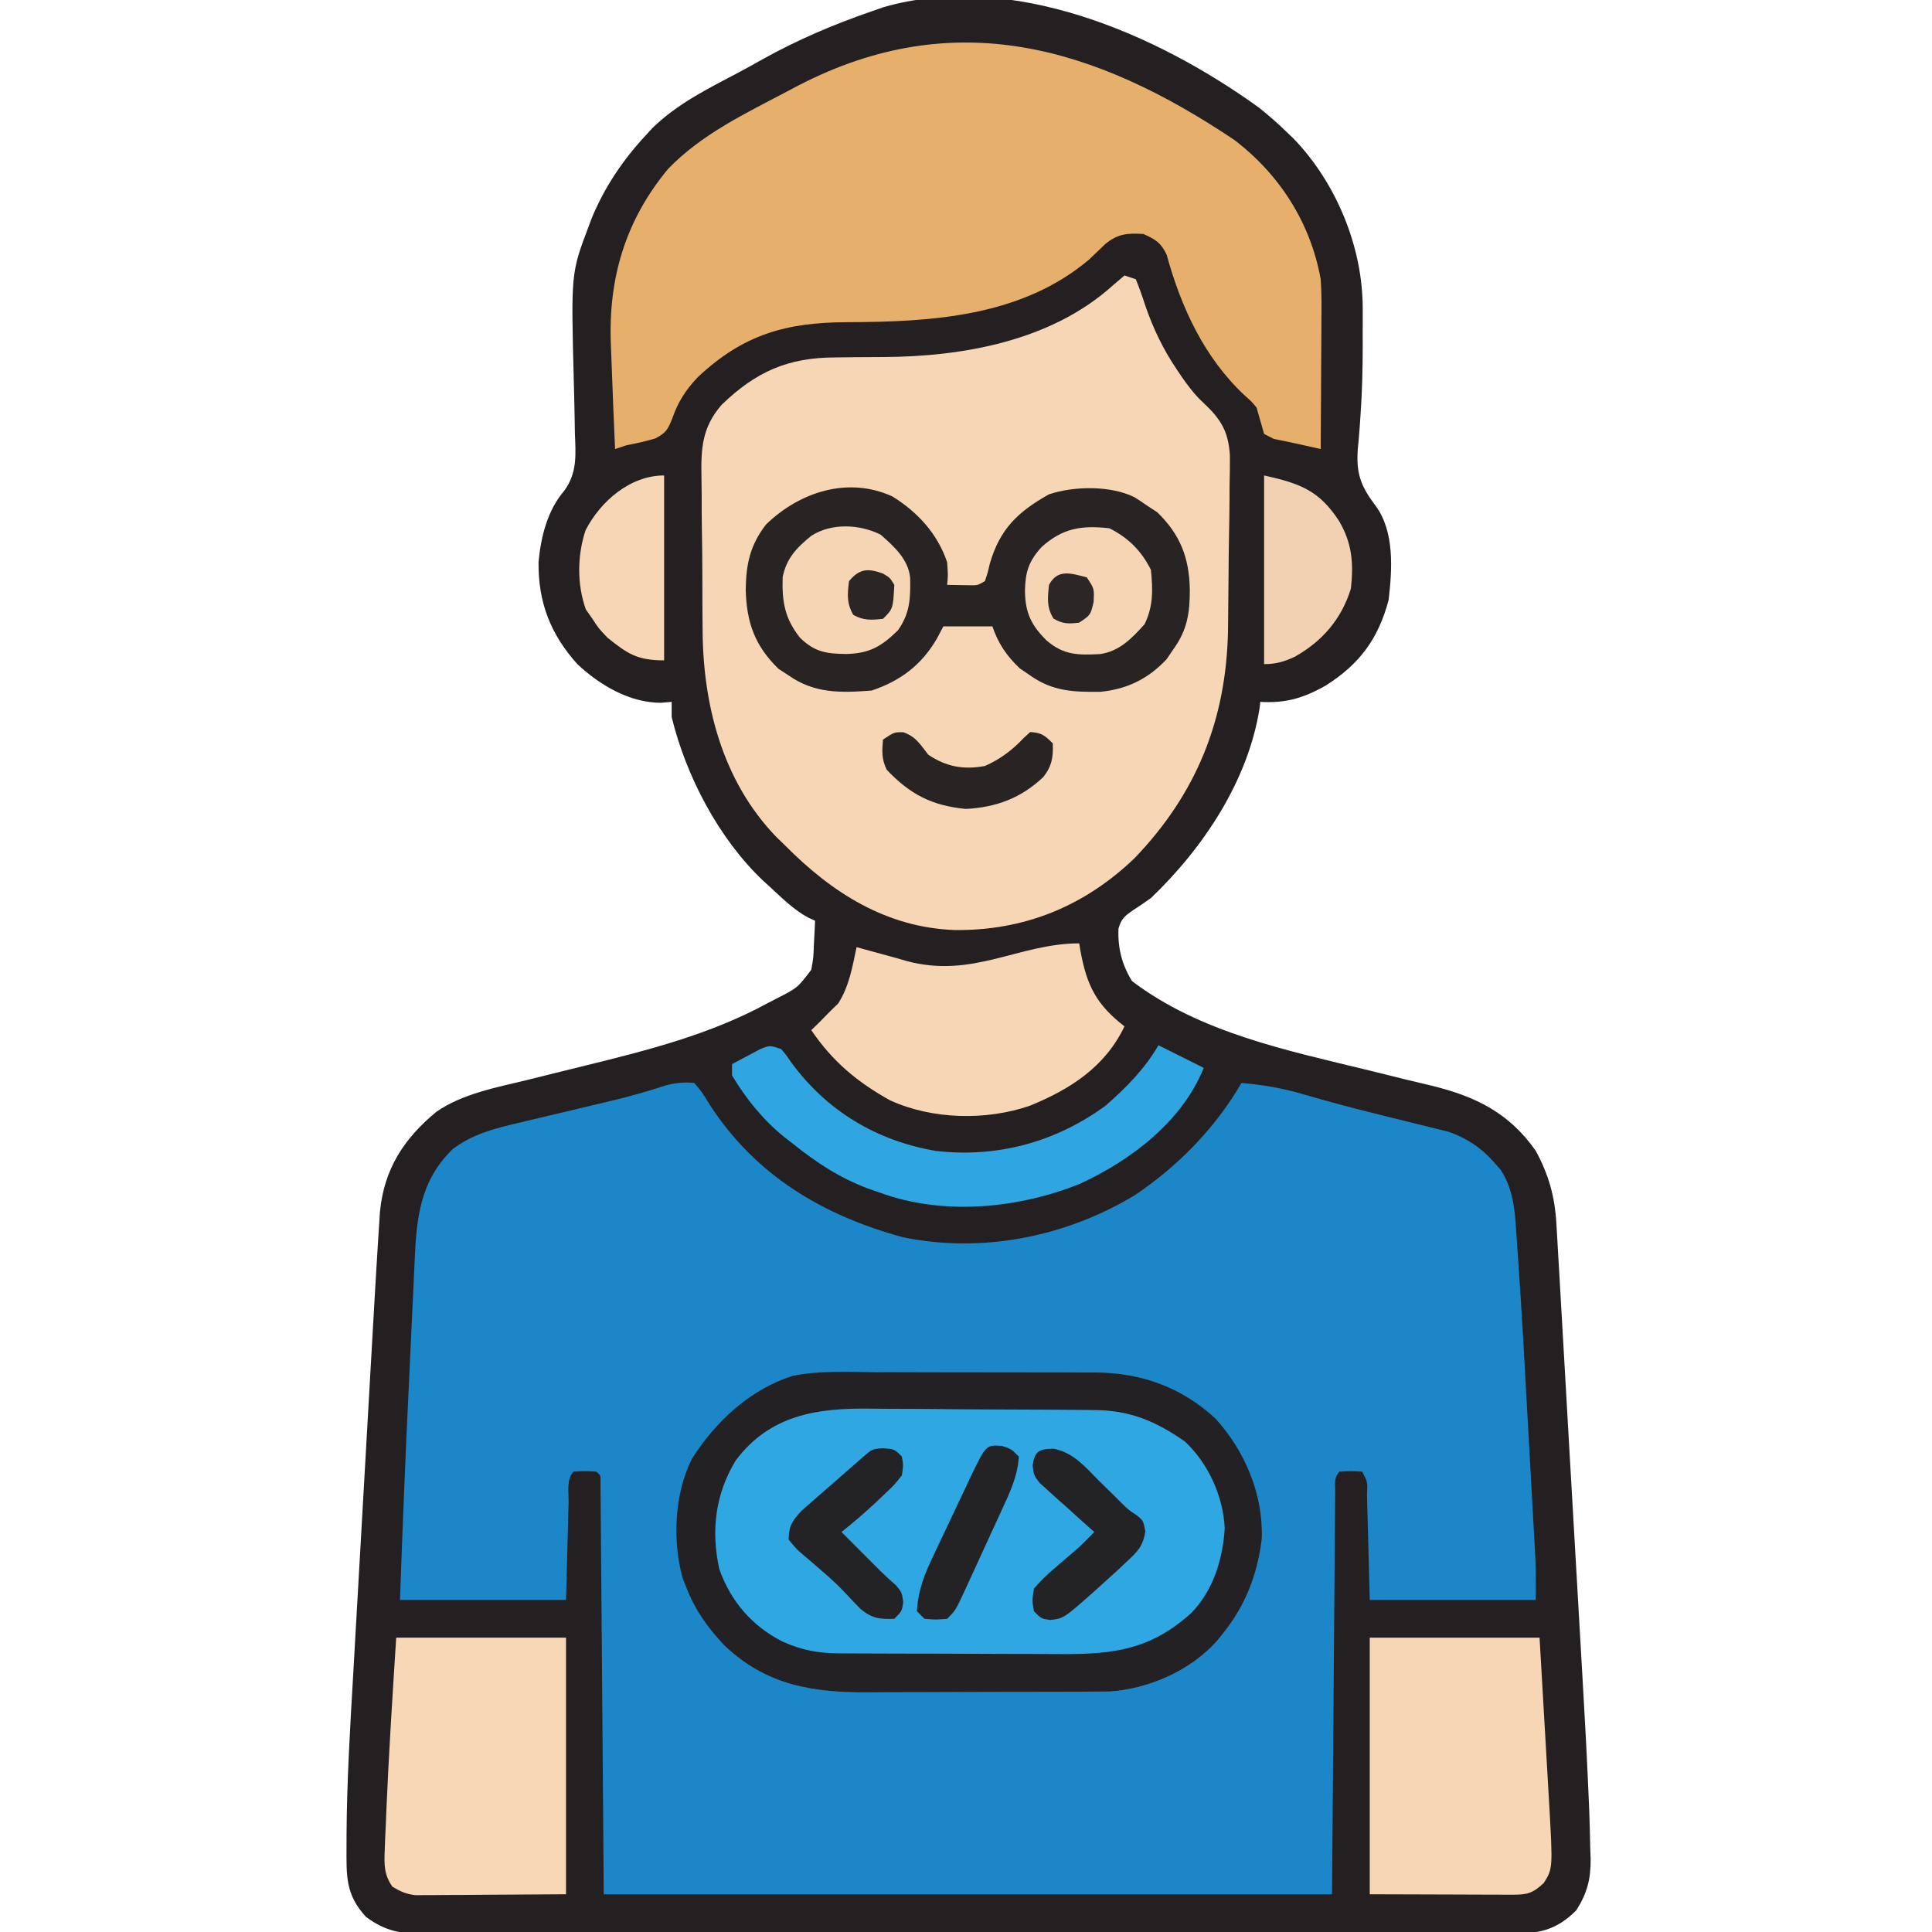 <?xml version="1.0" encoding="UTF-8"?>
<svg version="1.1" xmlns="http://www.w3.org/2000/svg" width="512" height="512">
<path d="M0 0 C2.605 2.07 5.034 4.193 7.414 6.516 C8.048 7.123 8.682 7.73 9.336 8.355 C20.573 20.114 27.528 36.936 27.547 53.164 C27.549 54.779 27.549 54.779 27.551 56.426 C27.547 57.57 27.543 58.713 27.539 59.891 C27.541 61.076 27.544 62.262 27.546 63.484 C27.534 69.447 27.402 75.363 26.977 81.312 C26.87 82.913 26.87 82.913 26.761 84.545 C26.617 86.553 26.446 88.558 26.243 90.56 C25.785 97.052 27.042 100.346 30.943 105.527 C36.018 112.386 35.367 122.367 34.414 130.516 C31.684 140.815 26.69 147.54 17.746 153.191 C11.918 156.501 7.114 157.934 0.414 157.516 C0.351 158.052 0.288 158.588 0.223 159.141 C-2.784 178.386 -14.712 196.272 -28.586 209.516 C-30.126 210.611 -31.685 211.679 -33.273 212.703 C-35.535 214.279 -36.427 214.952 -37.18 217.625 C-37.386 222.744 -36.281 227.136 -33.586 231.516 C-15.495 245.263 7.784 249.942 29.358 255.22 C32.521 255.996 35.682 256.783 38.844 257.57 C41.109 258.127 43.379 258.662 45.65 259.195 C57.355 262.029 66.344 266.397 73.414 276.516 C76.865 282.883 78.458 288.617 78.876 295.833 C78.992 297.784 78.992 297.784 79.11 299.774 C79.191 301.213 79.272 302.653 79.354 304.093 C79.442 305.611 79.531 307.129 79.62 308.648 C79.861 312.777 80.098 316.906 80.333 321.036 C80.53 324.498 80.73 327.961 80.929 331.423 C81.402 339.616 81.869 347.81 82.335 356.004 C82.812 364.399 83.296 372.795 83.785 381.189 C84.206 388.43 84.622 395.672 85.033 402.913 C85.278 407.222 85.525 411.531 85.778 415.839 C86.395 426.395 86.966 436.951 87.414 447.516 C87.494 449.385 87.494 449.385 87.575 451.292 C87.7 454.633 87.784 457.971 87.847 461.313 C87.882 462.251 87.917 463.188 87.952 464.153 C87.989 469.547 87.046 473.159 84.176 477.734 C78.773 483.198 73.997 483.978 66.56 484.051 C65.399 484.042 64.237 484.033 63.04 484.024 C61.794 484.03 60.547 484.036 59.263 484.042 C55.815 484.056 52.367 484.051 48.919 484.039 C45.195 484.029 41.472 484.043 37.749 484.054 C30.459 484.072 23.17 484.068 15.881 484.057 C9.956 484.048 4.032 484.047 -1.893 484.051 C-2.737 484.052 -3.58 484.052 -4.449 484.053 C-6.163 484.054 -7.876 484.055 -9.59 484.057 C-25.655 484.068 -41.721 484.055 -57.786 484.033 C-71.568 484.016 -85.35 484.019 -99.132 484.037 C-115.141 484.059 -131.149 484.067 -147.157 484.055 C-148.864 484.053 -150.572 484.052 -152.279 484.051 C-153.119 484.05 -153.959 484.05 -154.824 484.049 C-160.741 484.046 -166.658 484.051 -172.575 484.061 C-179.787 484.072 -186.998 484.069 -194.21 484.048 C-197.889 484.037 -201.567 484.033 -205.246 484.046 C-209.235 484.06 -213.223 484.044 -217.212 484.024 C-218.374 484.032 -219.535 484.041 -220.732 484.051 C-227.247 483.987 -231.302 483.428 -236.586 479.516 C-242.08 473.588 -241.77 468.586 -241.756 460.905 C-241.754 459.802 -241.752 458.698 -241.75 457.562 C-241.654 443.542 -240.821 429.558 -240.003 415.566 C-239.777 411.669 -239.559 407.772 -239.34 403.875 C-238.972 397.35 -238.6 390.826 -238.223 384.302 C-237.694 375.143 -237.175 365.984 -236.657 356.824 C-236.251 349.645 -235.843 342.465 -235.434 335.285 C-235.39 334.527 -235.347 333.769 -235.303 332.988 C-235.053 328.611 -234.803 324.234 -234.55 319.857 C-234.439 317.923 -234.328 315.989 -234.218 314.055 C-234.015 310.541 -233.803 307.028 -233.586 303.516 C-233.509 302.258 -233.432 301 -233.353 299.705 C-233.272 298.468 -233.191 297.231 -233.107 295.957 C-233.036 294.849 -232.964 293.741 -232.891 292.6 C-231.778 281.34 -226.595 273.286 -217.942 266.152 C-211.032 261.352 -201.903 259.673 -193.828 257.711 C-191.799 257.205 -189.771 256.698 -187.742 256.191 C-184.61 255.417 -181.478 254.645 -178.345 253.875 C-161.734 249.784 -145.333 245.627 -130.211 237.391 C-129.004 236.766 -129.004 236.766 -127.773 236.129 C-122.246 233.316 -122.246 233.316 -118.586 228.516 C-118.01 225.247 -118.01 225.247 -117.898 221.766 C-117.833 220.595 -117.767 219.425 -117.699 218.219 C-117.662 217.327 -117.624 216.435 -117.586 215.516 C-118.458 215.119 -118.458 215.119 -119.348 214.715 C-123.264 212.617 -126.334 209.511 -129.586 206.516 C-130.189 205.966 -130.792 205.417 -131.414 204.852 C-143.127 193.719 -151.791 177.193 -155.586 161.516 C-155.586 160.196 -155.586 158.876 -155.586 157.516 C-156.535 157.598 -157.483 157.681 -158.461 157.766 C-166.804 157.732 -174.637 153.081 -180.586 147.516 C-187.719 139.574 -190.995 131.08 -190.867 120.402 C-190.205 113.602 -188.505 106.755 -184.022 101.524 C-180.539 96.704 -181.025 91.945 -181.238 86.203 C-181.255 85.117 -181.271 84.03 -181.288 82.911 C-181.343 79.445 -181.43 75.981 -181.523 72.516 C-182.265 43.856 -182.265 43.856 -177.586 31.516 C-177.303 30.761 -177.02 30.006 -176.728 29.228 C-173.358 21.1 -168.542 13.946 -162.586 7.516 C-161.967 6.843 -161.348 6.17 -160.711 5.477 C-154.113 -0.992 -145.935 -5.008 -137.839 -9.284 C-135.782 -10.38 -133.748 -11.507 -131.719 -12.652 C-122.364 -17.89 -112.719 -21.99 -102.586 -25.484 C-101.546 -25.848 -100.505 -26.211 -99.434 -26.586 C-65.599 -36.305 -27.189 -19.614 0 0 Z " fill="#242021" transform="translate(333.586,28.484)"/>
<path d="M0 0 C2.07 2.457 2.07 2.457 4.125 5.812 C16.28 24.548 34.076 35.078 55.25 40.875 C76.307 45.221 98.532 40.769 116.812 29.688 C128.296 21.935 138.034 11.973 145 0 C150.734 0.493 156.104 1.403 161.625 3.062 C167.671 4.825 173.739 6.454 179.852 7.969 C181.248 8.318 182.644 8.666 184.041 9.015 C186.134 9.538 188.228 10.057 190.325 10.564 C192.308 11.044 194.287 11.538 196.266 12.035 C197.418 12.318 198.571 12.6 199.759 12.891 C204.766 14.604 208.815 17.354 212.25 21.375 C212.73 21.919 213.209 22.463 213.703 23.023 C217.484 28.787 217.544 35.39 217.992 42.055 C218.113 43.74 218.113 43.74 218.237 45.46 C219.315 60.862 220.15 76.279 220.992 91.695 C221.172 94.973 221.355 98.25 221.539 101.527 C221.717 104.717 221.894 107.907 222.069 111.096 C222.152 112.602 222.236 114.109 222.32 115.615 C222.437 117.708 222.551 119.802 222.665 121.895 C222.73 123.078 222.795 124.261 222.862 125.48 C223.012 129.317 223 133.16 223 137 C208.48 137 193.96 137 179 137 C178.562 120.562 178.562 120.562 178.432 115.369 C178.394 114.018 178.355 112.667 178.316 111.316 C178.3 110.609 178.283 109.902 178.266 109.173 C178.452 105.798 178.452 105.798 177 103 C174 102.833 174 102.833 171 103 C169.426 104.574 169.859 106.147 169.842 108.334 C169.827 109.734 169.827 109.734 169.812 111.163 C169.806 112.199 169.801 113.235 169.795 114.303 C169.785 115.403 169.775 116.504 169.764 117.637 C169.733 121.218 169.708 124.798 169.684 128.379 C169.665 130.582 169.646 132.785 169.627 134.988 C169.558 143.18 169.499 151.371 169.438 159.562 C169.293 177.857 169.149 196.151 169 215 C105.31 215 41.62 215 -24 215 C-24.438 159.562 -24.438 159.562 -24.568 142.03 C-24.611 136.863 -24.611 136.863 -24.656 131.696 C-24.675 129.387 -24.692 127.078 -24.708 124.769 C-24.732 121.28 -24.763 117.792 -24.795 114.303 C-24.8 113.267 -24.806 112.23 -24.812 111.163 C-24.822 110.229 -24.832 109.296 -24.842 108.334 C-24.848 107.517 -24.855 106.699 -24.861 105.857 C-24.798 103.984 -24.798 103.984 -26 103 C-29 102.833 -29 102.833 -32 103 C-33.953 104.953 -33.254 108.645 -33.316 111.316 C-33.335 111.964 -33.354 112.612 -33.373 113.279 C-33.441 115.707 -33.501 118.135 -33.562 120.562 C-33.707 125.987 -33.851 131.411 -34 137 C-48.52 137 -63.04 137 -78 137 C-77.312 117.389 -76.517 97.785 -75.561 78.185 C-75.349 73.847 -75.145 69.508 -74.956 65.169 C-74.769 60.884 -74.565 56.599 -74.349 52.315 C-74.271 50.708 -74.199 49.1 -74.133 47.492 C-73.653 35.9 -72.729 25.914 -63.977 17.473 C-58.728 13.562 -53.051 12.078 -46.797 10.625 C-45.919 10.414 -45.041 10.204 -44.137 9.987 C-41.343 9.318 -38.547 8.658 -35.75 8 C-32.968 7.34 -30.187 6.678 -27.406 6.013 C-25.682 5.601 -23.956 5.192 -22.23 4.788 C-17.186 3.589 -12.26 2.191 -7.334 0.573 C-4.752 -0.061 -2.647 -0.27 0 0 Z " fill="#1B86C8" transform="translate(184,287)"/>
<path d="M0 0 C0.99 0.33 1.98 0.66 3 1 C3.97 3.374 4.784 5.689 5.562 8.125 C7.683 14.23 10.26 19.576 13.875 24.938 C14.261 25.515 14.647 26.092 15.045 26.686 C16.87 29.303 18.619 31.653 20.989 33.811 C25.593 38.152 27.538 41.342 27.94 47.722 C27.952 50.312 27.92 52.903 27.852 55.492 C27.842 56.888 27.835 58.284 27.832 59.679 C27.816 62.593 27.776 65.505 27.713 68.418 C27.634 72.122 27.598 75.825 27.579 79.529 C27.559 83.1 27.519 86.671 27.477 90.242 C27.462 91.557 27.447 92.872 27.432 94.227 C26.949 117.779 19.091 137.312 2.695 154.402 C-10.633 167.184 -26.565 173.688 -45.029 173.471 C-63.208 172.78 -77.569 163.556 -90 151 C-90.741 150.281 -91.482 149.561 -92.246 148.82 C-106.644 133.946 -111.796 113.488 -111.805 93.379 C-111.818 91.858 -111.833 90.337 -111.848 88.815 C-111.873 85.663 -111.879 82.512 -111.872 79.36 C-111.865 75.345 -111.924 71.335 -111.998 67.321 C-112.047 64.194 -112.053 61.067 -112.049 57.94 C-112.053 56.46 -112.071 54.981 -112.104 53.501 C-112.26 45.896 -111.962 40.198 -106.719 34.238 C-97.618 25.454 -89.092 21.71 -76.504 21.727 C-74.876 21.706 -73.247 21.685 -71.619 21.664 C-69.105 21.642 -66.592 21.625 -64.078 21.619 C-42.819 21.535 -19.345 17.366 -3 2.562 C-2.01 1.717 -1.02 0.871 0 0 Z " fill="#F7D6B5" transform="translate(298,73)"/>
<path d="M0 0 C1.849 0.001 3.698 -0 5.547 -0.002 C9.41 -0.001 13.273 0.009 17.136 0.027 C22.068 0.05 27 0.05 31.933 0.044 C35.747 0.04 39.561 0.047 43.376 0.057 C45.194 0.061 47.012 0.062 48.83 0.06 C51.377 0.06 53.925 0.072 56.473 0.089 C57.581 0.085 57.581 0.085 58.712 0.081 C70.694 0.201 81.425 4.121 90.25 12.359 C98.088 21.025 102.901 32.55 102.445 44.25 C101.28 53.723 98.073 61.956 92.062 69.363 C91.561 69.988 91.06 70.614 90.543 71.258 C83.518 79.103 72.526 83.926 62.106 84.631 C60.648 84.648 59.19 84.656 57.731 84.654 C56.527 84.664 56.527 84.664 55.299 84.674 C52.663 84.693 50.027 84.697 47.391 84.699 C45.544 84.706 43.697 84.712 41.85 84.719 C37.983 84.731 34.117 84.735 30.25 84.734 C25.32 84.734 20.39 84.761 15.46 84.795 C11.646 84.818 7.831 84.822 4.017 84.821 C2.201 84.823 0.384 84.832 -1.432 84.847 C-16.448 84.964 -28.828 83.1 -40.133 72.258 C-44.371 67.714 -47.672 63.163 -49.938 57.363 C-50.292 56.483 -50.646 55.602 -51.012 54.695 C-53.799 44.665 -53.243 32.324 -48.609 23.004 C-42.345 13.11 -33.301 4.664 -22.012 1.004 C-14.814 -0.496 -7.32 -0.041 0 0 Z " fill="#2FA7E2" transform="translate(231.938,363.637)"/>
<path d="M0 0 C12.007 9.12 20.255 21.999 22.926 36.938 C23.178 40.483 23.16 44.009 23.121 47.562 C23.118 48.55 23.115 49.538 23.113 50.555 C23.101 53.683 23.076 56.81 23.051 59.938 C23.041 62.069 23.032 64.201 23.023 66.332 C23.001 71.534 22.968 76.736 22.926 81.938 C22.316 81.801 21.706 81.665 21.078 81.524 C20.274 81.345 19.469 81.165 18.641 80.98 C17.845 80.803 17.05 80.625 16.23 80.442 C14.321 80.024 12.405 79.633 10.488 79.25 C9.643 78.817 8.797 78.384 7.926 77.938 C7.241 75.609 6.577 73.275 5.926 70.938 C4.575 69.319 4.575 69.319 2.863 67.812 C-7.886 57.804 -14.066 44.43 -17.887 30.469 C-19.398 27.248 -20.861 26.376 -24.074 24.938 C-28.338 24.724 -30.693 24.841 -34.062 27.516 C-35.511 28.902 -36.959 30.288 -38.406 31.676 C-56.331 46.872 -80.184 48.263 -102.578 48.318 C-118.717 48.385 -130.063 51.521 -142.18 62.918 C-145.395 66.353 -147.321 69.311 -148.887 73.75 C-150.042 76.695 -150.575 77.684 -153.434 79.137 C-155.973 79.889 -158.473 80.451 -161.074 80.938 C-162.559 81.433 -162.559 81.433 -164.074 81.938 C-164.404 74.671 -164.7 67.404 -164.958 60.135 C-165.029 58.193 -165.103 56.252 -165.186 54.311 C-165.904 36.779 -161.385 21.386 -150.012 7.688 C-141.186 -1.461 -129.628 -6.956 -118.512 -12.812 C-117.484 -13.356 -116.456 -13.899 -115.396 -14.458 C-74.182 -35.743 -37.032 -24.845 0 0 Z " fill="#E6B06C" transform="translate(327.074,37.062)"/>
<path d="M0 0 C6.676 4.137 11.994 9.92 14.5 17.438 C14.75 20.938 14.75 20.938 14.5 23.438 C15.779 23.458 17.058 23.479 18.375 23.5 C19.094 23.512 19.814 23.523 20.555 23.535 C22.582 23.564 22.582 23.564 24.5 22.438 C25.23 20.325 25.23 20.325 25.812 17.812 C28.457 8.669 33.238 4.048 41.5 -0.562 C48.129 -2.772 57.748 -2.934 64.125 0.188 C65.273 0.902 66.402 1.649 67.5 2.438 C68.387 3.015 69.274 3.592 70.188 4.188 C76.27 10.105 78.652 16.214 78.812 24.625 C78.839 30.794 78.147 35.382 74.5 40.438 C73.881 41.345 73.263 42.252 72.625 43.188 C67.728 48.372 62.206 51.068 55.133 51.773 C47.922 51.854 42.481 51.658 36.5 47.438 C35.593 46.819 34.685 46.2 33.75 45.562 C30.314 42.318 27.994 38.921 26.5 34.438 C22.21 34.438 17.92 34.438 13.5 34.438 C12.943 35.489 12.386 36.541 11.812 37.625 C7.78 44.619 2.133 48.893 -5.5 51.438 C-13.673 52.071 -20.64 52.256 -27.5 47.438 C-28.83 46.571 -28.83 46.571 -30.188 45.688 C-36.473 39.571 -38.626 33.436 -38.875 24.812 C-38.797 17.943 -37.734 12.923 -33.5 7.438 C-24.674 -1.133 -11.841 -5.42 0 0 Z " fill="#292424" transform="translate(236.5,131.562)"/>
<path d="M0 0 C1.849 0.001 3.698 -0 5.547 -0.002 C9.41 -0.001 13.273 0.009 17.136 0.027 C22.068 0.05 27 0.05 31.933 0.044 C35.747 0.04 39.561 0.047 43.376 0.057 C45.194 0.061 47.012 0.062 48.83 0.06 C51.377 0.06 53.925 0.072 56.473 0.089 C57.581 0.085 57.581 0.085 58.712 0.081 C70.694 0.201 81.425 4.121 90.25 12.359 C98.088 21.025 102.901 32.55 102.445 44.25 C101.28 53.723 98.073 61.956 92.062 69.363 C91.561 69.988 91.06 70.614 90.543 71.258 C83.518 79.103 72.526 83.926 62.106 84.631 C60.648 84.648 59.19 84.656 57.731 84.654 C56.527 84.664 56.527 84.664 55.299 84.674 C52.663 84.693 50.027 84.697 47.391 84.699 C45.544 84.706 43.697 84.712 41.85 84.719 C37.983 84.731 34.117 84.735 30.25 84.734 C25.32 84.734 20.39 84.761 15.46 84.795 C11.646 84.818 7.831 84.822 4.017 84.821 C2.201 84.823 0.384 84.832 -1.432 84.847 C-16.448 84.964 -28.828 83.1 -40.133 72.258 C-44.371 67.714 -47.672 63.163 -49.938 57.363 C-50.292 56.483 -50.646 55.602 -51.012 54.695 C-53.799 44.665 -53.243 32.324 -48.609 23.004 C-42.345 13.11 -33.301 4.664 -22.012 1.004 C-14.814 -0.496 -7.32 -0.041 0 0 Z M-36.938 23.363 C-42.376 32.255 -43.551 41.933 -41.324 52.188 C-38.285 60.715 -32.686 67.256 -24.625 71.363 C-19.336 73.755 -14.989 74.516 -9.212 74.524 C-8.034 74.532 -8.034 74.532 -6.831 74.539 C-4.229 74.554 -1.626 74.561 0.977 74.566 C2.789 74.572 4.602 74.578 6.414 74.584 C10.219 74.594 14.024 74.6 17.829 74.604 C22.687 74.609 27.546 74.633 32.404 74.661 C36.152 74.68 39.899 74.685 43.646 74.687 C45.437 74.69 47.227 74.698 49.017 74.711 C63.148 74.808 72.948 73.572 83.754 63.84 C89.567 57.866 92.135 49.583 92.625 41.363 C92.242 32.891 88.24 24.129 82.062 18.363 C74.242 12.931 67.47 10.07 57.861 10.041 C57.06 10.031 56.259 10.021 55.434 10.011 C52.797 9.982 50.16 9.968 47.523 9.957 C46.617 9.951 45.711 9.946 44.777 9.94 C39.978 9.91 35.179 9.891 30.38 9.883 C25.451 9.872 20.523 9.824 15.594 9.767 C11.779 9.729 7.965 9.719 4.151 9.716 C2.335 9.71 0.52 9.694 -1.296 9.668 C-15.348 9.478 -27.879 11.294 -36.938 23.363 Z " fill="#232123" transform="translate(231.938,363.637)"/>
<path d="M0 0 C14.85 0 29.7 0 45 0 C45.43 7.383 45.858 14.766 46.282 22.15 C46.426 24.659 46.572 27.168 46.718 29.677 C46.929 33.294 47.137 36.91 47.344 40.527 C47.409 41.64 47.475 42.753 47.543 43.9 C48.521 61.167 48.521 61.167 46.125 65 C43.24 67.715 41.765 68.125 37.917 68.114 C36.639 68.113 36.639 68.113 35.334 68.113 C34.438 68.108 33.541 68.103 32.617 68.098 C31.794 68.097 30.97 68.096 30.121 68.095 C27.039 68.089 23.957 68.075 20.875 68.062 C13.986 68.042 7.098 68.021 0 68 C0 45.56 0 23.12 0 0 Z " fill="#F7D6B6" transform="translate(363,434)"/>
<path d="M0 0 C14.85 0 29.7 0 45 0 C45 22.44 45 44.88 45 68 C34.729 68.062 34.729 68.062 24.25 68.125 C22.094 68.143 19.937 68.161 17.716 68.18 C16.003 68.186 14.291 68.191 12.578 68.195 C11.692 68.206 10.805 68.216 9.892 68.226 C8.614 68.227 8.614 68.227 7.31 68.227 C6.572 68.231 5.835 68.236 5.076 68.241 C2.659 67.96 1.073 67.257 -1 66 C-3.22 62.838 -3.199 60.214 -3.047 56.426 C-3.006 55.298 -2.964 54.17 -2.922 53.009 C-2.837 51.179 -2.837 51.179 -2.75 49.312 C-2.699 48.053 -2.648 46.794 -2.596 45.497 C-1.949 30.319 -0.968 15.16 0 0 Z " fill="#F8D7B6" transform="translate(105,434)"/>
<path d="M0 0 C0.164 0.978 0.164 0.978 0.332 1.977 C2.002 11.184 4.58 16.267 12 22 C6.87 32.705 -2.232 38.586 -13 43 C-24.585 47.033 -38.952 46.706 -50.105 41.609 C-58.844 36.75 -65.373 31.296 -71 23 C-70.257 22.278 -69.515 21.556 -68.75 20.812 C-67.843 19.884 -66.935 18.956 -66 18 C-64.948 16.979 -64.948 16.979 -63.875 15.938 C-60.954 11.361 -60.109 6.269 -59 1 C-58.31 1.193 -57.621 1.387 -56.91 1.586 C-54.936 2.133 -52.959 2.67 -50.98 3.199 C-49.269 3.659 -47.56 4.133 -45.863 4.645 C-28.222 9.462 -16.051 0 0 0 Z " fill="#F7D6B5" transform="translate(286,250)"/>
<path d="M0 0 C1.359 1.602 1.359 1.602 2.75 3.625 C12.123 16.41 25.303 24.326 41 27 C57.212 28.892 72.8 24.685 86 15 C91.437 10.256 96.372 5.267 100 -1 C103.96 0.98 107.92 2.96 112 5 C106.337 19.158 92.688 29.54 79.121 35.75 C62.71 42.323 42.879 44.248 26 38 C25.013 37.66 24.025 37.319 23.008 36.969 C15.417 34.11 9.303 30.056 3 25 C2.279 24.444 1.559 23.889 0.816 23.316 C-4.8 18.751 -9.283 13.208 -13 7 C-13 6.01 -13 5.02 -13 4 C-11.402 3.134 -9.797 2.282 -8.188 1.438 C-7.294 0.962 -6.401 0.486 -5.48 -0.004 C-3 -1 -3 -1 0 0 Z " fill="#2FA6E2" transform="translate(207,278)"/>
<path d="M0 0 C3.576 3.151 7.364 6.525 7.828 11.484 C7.926 16.864 7.805 20.754 4.625 25.312 C0.204 29.651 -2.935 31.479 -9.125 31.625 C-14.401 31.562 -17.465 31.124 -21.375 27.312 C-25.413 22.212 -26.172 17.742 -25.961 11.262 C-24.973 6.289 -22.24 3.428 -18.375 0.312 C-13.02 -3.161 -5.534 -2.767 0 0 Z " fill="#F5D5B4" transform="translate(233.375,141.688)"/>
<path d="M0 0 C4.987 2.493 8.497 5.994 11 11 C11.524 16.256 11.665 20.645 9.312 25.438 C5.919 29.198 2.624 32.645 -2.539 33.344 C-8.308 33.636 -12.12 33.625 -16.625 29.75 C-20.724 25.703 -22.294 22.404 -22.375 16.625 C-22.275 11.61 -21.443 8.815 -18 5 C-12.387 -0.066 -7.369 -0.828 0 0 Z " fill="#F6D5B5" transform="translate(294,140)"/>
<path d="M0 0 C9.545 2.121 14.68 4.008 19.938 12.188 C23.322 18.004 23.747 23.373 23 30 C20.496 38.086 15.404 43.992 8.035 48.094 C5.228 49.376 3.102 50 0 50 C0 33.5 0 17 0 0 Z " fill="#F1D1B1" transform="translate(335,126)"/>
<path d="M0 0 C0 16.17 0 32.34 0 49 C-7.113 49 -9.658 47.292 -15 43 C-17.375 40.5 -17.375 40.5 -19 38 C-19.578 37.175 -20.155 36.35 -20.75 35.5 C-23.111 28.889 -23.037 21.186 -20.812 14.5 C-16.805 6.761 -8.95 0 0 0 Z " fill="#F6D6B5" transform="translate(176,126)"/>
<path d="M0 0 C3.062 0.188 3.062 0.188 5.062 2.188 C5.477 4.5 5.477 4.5 5.062 7.188 C3.086 9.688 3.086 9.688 0.438 12.188 C-0.47 13.051 -1.377 13.915 -2.312 14.805 C-5.127 17.36 -7.954 19.832 -10.938 22.188 C-9.917 23.208 -9.917 23.208 -8.875 24.25 C-2.375 30.75 -2.375 30.75 -0.586 32.559 C0.73 33.859 2.106 35.097 3.5 36.312 C5.062 38.188 5.062 38.188 5.438 40.812 C5.062 43.188 5.062 43.188 3.062 45.188 C-0.83 45.343 -2.857 45.076 -5.895 42.578 C-7.249 41.2 -8.58 39.799 -9.891 38.379 C-11.869 36.261 -13.924 34.382 -16.125 32.5 C-16.777 31.932 -17.43 31.363 -18.102 30.777 C-19.254 29.78 -20.414 28.791 -21.586 27.816 C-23 26.562 -23 26.562 -24.938 24.188 C-24.888 20.521 -24.002 19.258 -21.496 16.539 C-20.466 15.619 -19.425 14.71 -18.375 13.812 C-17.836 13.336 -17.297 12.859 -16.741 12.368 C-15.149 10.964 -13.544 9.575 -11.938 8.188 C-11.1 7.45 -10.262 6.713 -9.398 5.953 C-8.058 4.773 -6.714 3.598 -5.363 2.43 C-2.778 0.177 -2.778 0.177 0 0 Z " fill="#232225" transform="translate(233.938,383.812)"/>
<path d="M0 0 C5.262 0.93 8.452 4.801 12.074 8.461 C13.462 9.824 14.851 11.186 16.242 12.547 C17.149 13.456 17.149 13.456 18.075 14.384 C19.873 16.154 19.873 16.154 22.081 17.627 C23.887 19.086 23.887 19.086 24.418 21.965 C23.734 25.982 22.35 27.27 19.387 30.023 C18.477 30.879 17.567 31.735 16.629 32.617 C15.724 33.432 14.819 34.247 13.887 35.086 C13.126 35.777 12.366 36.468 11.582 37.18 C2.83 44.974 2.83 44.974 -0.738 45.398 C-3.113 45.086 -3.113 45.086 -5.113 43.086 C-5.598 40.312 -5.598 40.312 -5.113 37.086 C-3.227 34.921 -1.548 33.26 0.637 31.461 C1.715 30.532 2.794 29.602 3.871 28.672 C5.364 27.392 5.364 27.392 6.887 26.086 C8.235 24.768 9.576 23.441 10.887 22.086 C10.402 21.658 9.917 21.23 9.418 20.788 C7.228 18.839 5.057 16.869 2.887 14.898 C2.124 14.225 1.36 13.551 0.574 12.857 C-0.148 12.197 -0.87 11.536 -1.613 10.855 C-2.284 10.253 -2.954 9.651 -3.645 9.031 C-5.113 7.086 -5.113 7.086 -5.457 4.475 C-4.905 0.639 -3.8 0.105 0 0 Z " fill="#232224" transform="translate(279.113,383.914)"/>
<path d="M0 0 C3.352 1.226 4.378 3.157 6.562 5.938 C11.348 9.165 15.938 9.965 21.562 8.938 C25.622 7.133 28.766 4.779 31.812 1.562 C32.39 1.026 32.968 0.49 33.562 -0.062 C36.581 0.115 37.4 0.775 39.562 2.938 C39.704 6.556 39.334 8.958 37.059 11.848 C31.193 17.429 24.552 19.912 16.5 20.312 C7.598 19.465 1.727 16.463 -4.438 9.938 C-5.832 7.149 -5.694 5.017 -5.438 1.938 C-2.438 -0.062 -2.438 -0.062 0 0 Z " fill="#292424" transform="translate(239.438,194.062)"/>
<path d="M0 0 C2.438 0.812 2.438 0.812 4.438 2.812 C4.13 8.018 2.073 12.331 -0.09 16.984 C-0.439 17.748 -0.788 18.512 -1.147 19.298 C-1.883 20.903 -2.622 22.507 -3.364 24.109 C-4.501 26.565 -5.625 29.026 -6.748 31.488 C-7.465 33.05 -8.183 34.611 -8.902 36.172 C-9.239 36.908 -9.575 37.645 -9.922 38.404 C-12.331 43.581 -12.331 43.581 -14.562 45.812 C-17.562 46.062 -17.562 46.062 -20.562 45.812 C-21.223 45.153 -21.883 44.492 -22.562 43.812 C-22.28 38.178 -20.468 33.787 -18.07 28.797 C-17.724 28.059 -17.377 27.322 -17.02 26.562 C-16.29 25.013 -15.555 23.467 -14.816 21.923 C-13.687 19.561 -12.575 17.191 -11.465 14.82 C-10.751 13.312 -10.036 11.804 -9.32 10.297 C-8.989 9.591 -8.658 8.884 -8.316 8.157 C-4.238 -0.31 -4.238 -0.31 0 0 Z " fill="#232326" transform="translate(265.562,383.188)"/>
<path d="M0 0 C2 3 2 3 1.812 6.562 C1 10 1 10 -2 12 C-4.795 12.349 -6.365 12.372 -8.812 10.938 C-10.67 7.906 -10.371 5.466 -10 2 C-7.711 -2.308 -4.191 -1.067 0 0 Z " fill="#2C2626" transform="translate(288,153)"/>
<path d="M0 0 C1.875 1.125 1.875 1.125 3 3 C2.667 9.333 2.667 9.333 0 12 C-3.071 12.327 -5.151 12.481 -7.875 10.938 C-9.662 7.859 -9.434 5.471 -9 2 C-6.181 -1.341 -4.011 -1.44 0 0 Z " fill="#2B2625" transform="translate(234,152)"/>
</svg>
